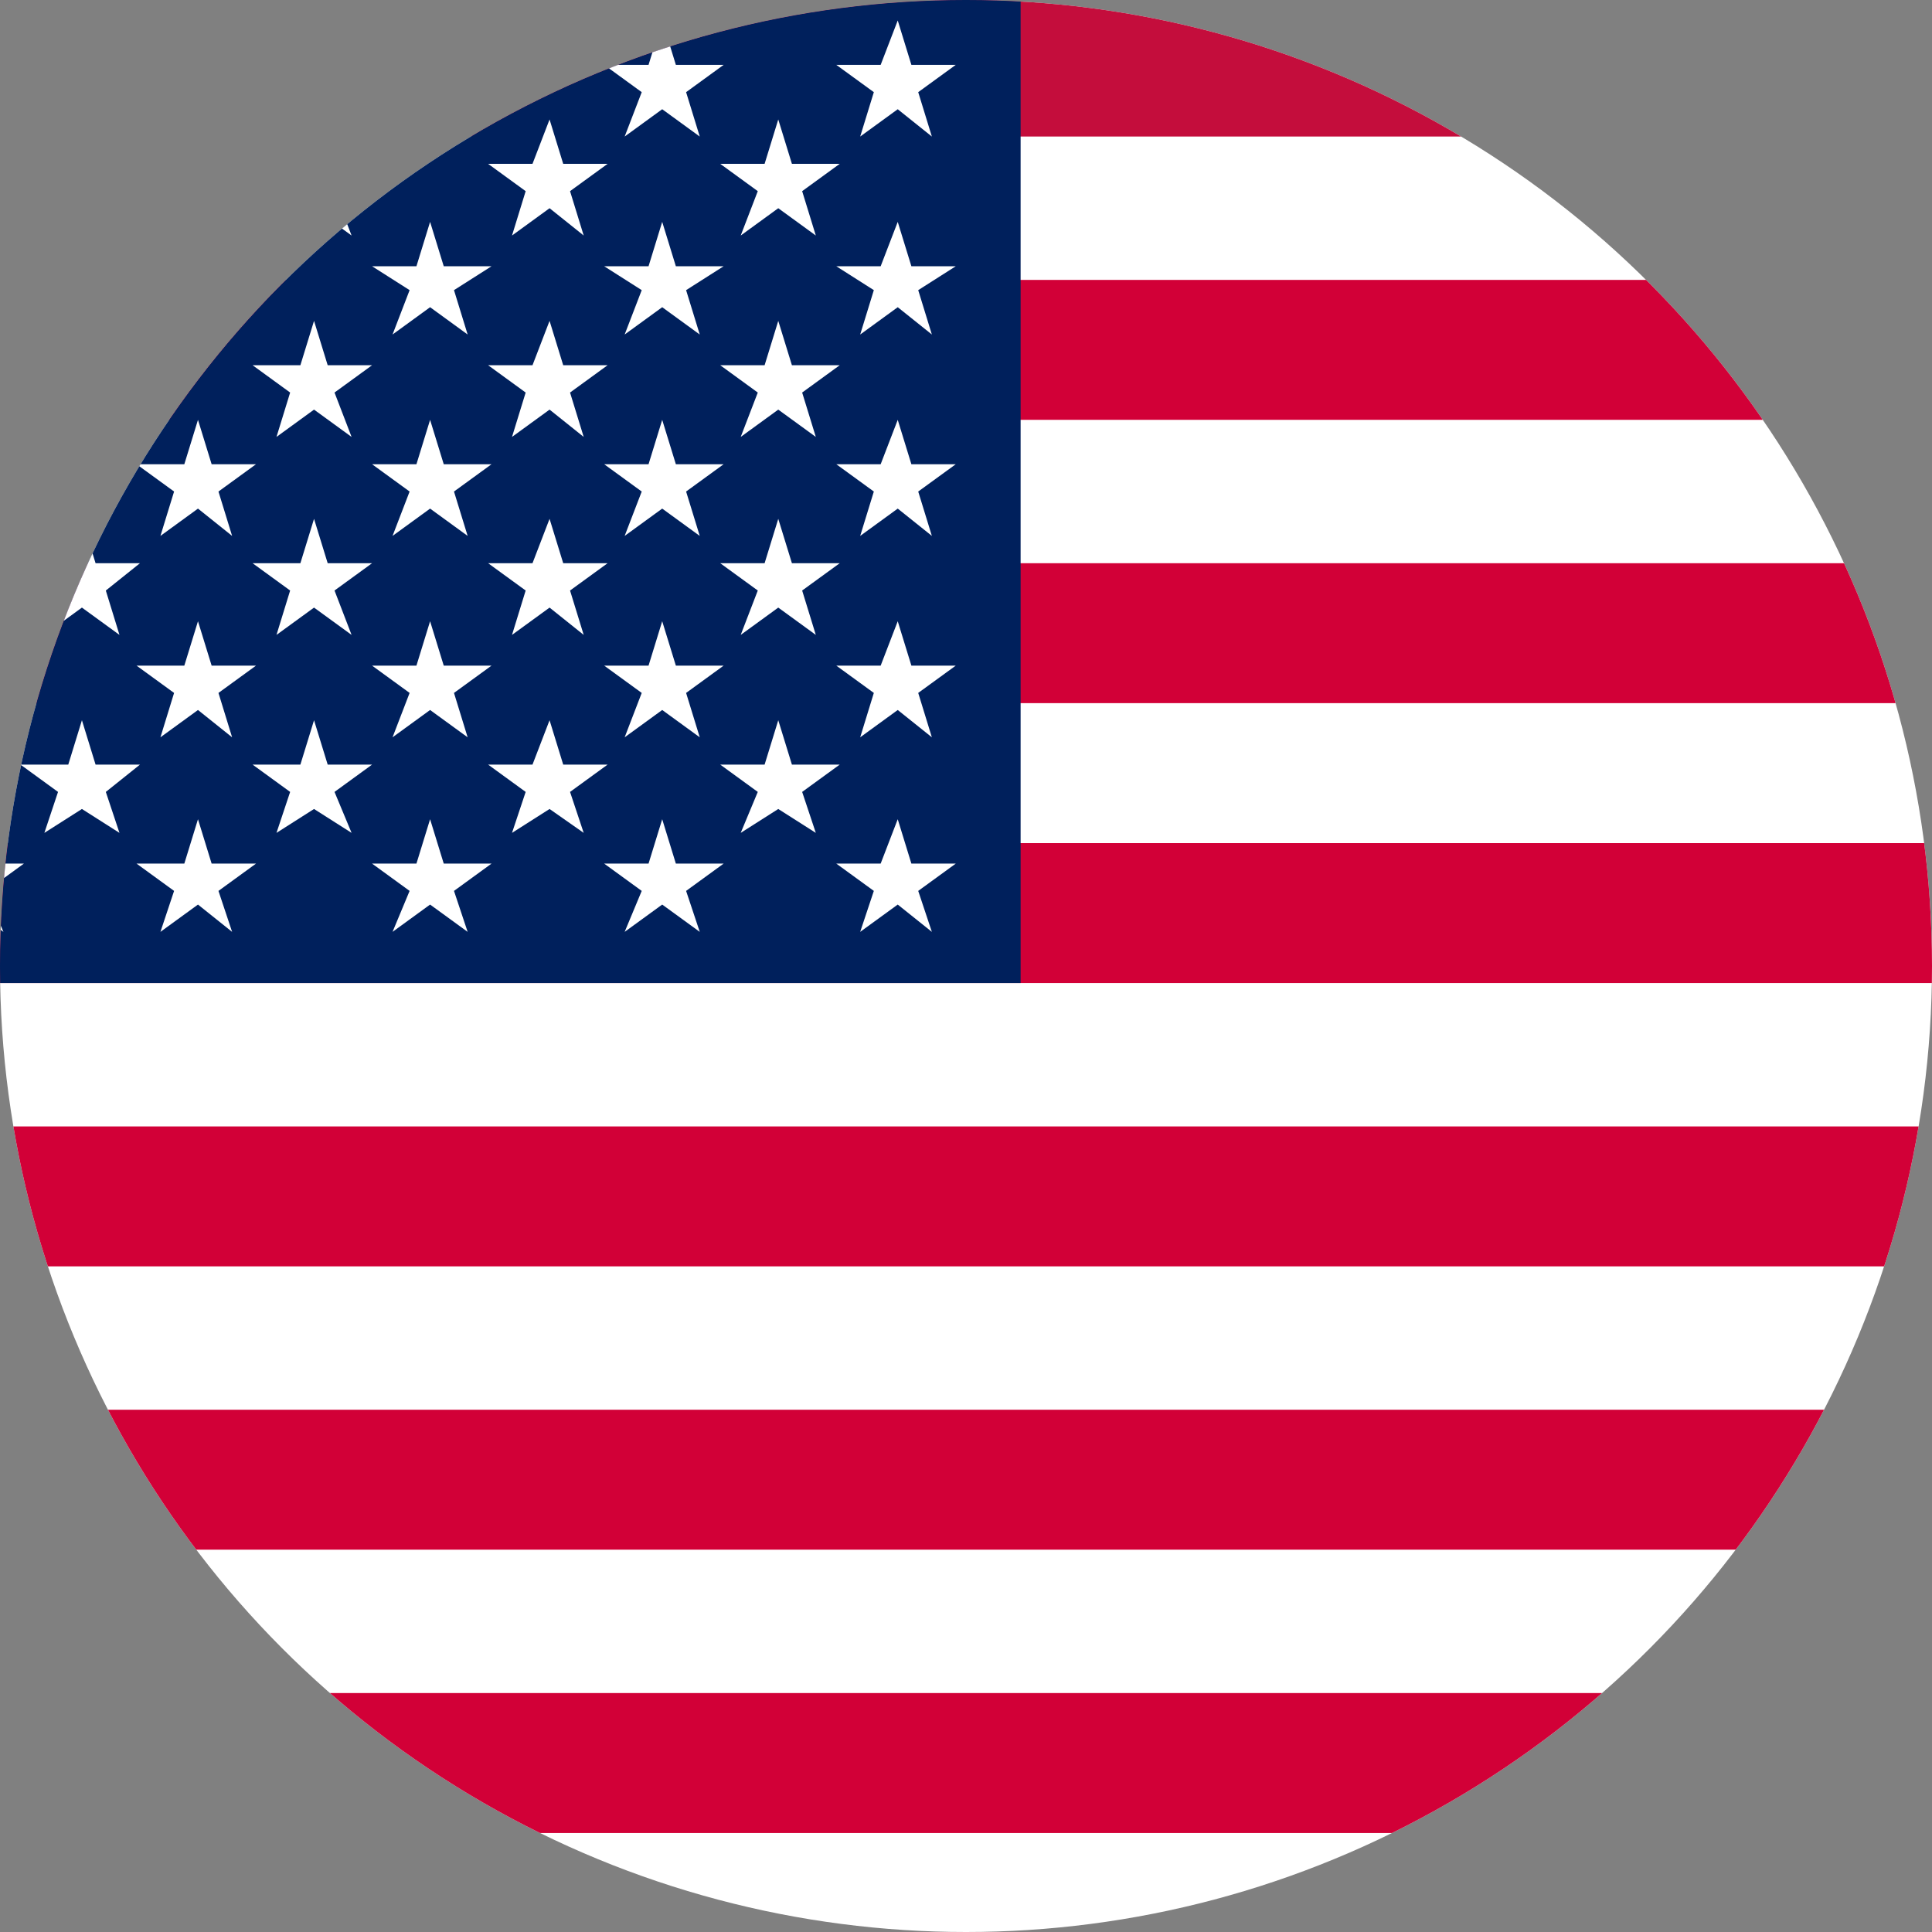 <svg id="레이어_1" data-name="레이어 1" xmlns="http://www.w3.org/2000/svg" xmlns:xlink="http://www.w3.org/1999/xlink" viewBox="0 0 5.66 5.66"><rect x="0" y="0" width="5.66" height="5.66" fill="#808080" stroke="none"/><defs><style>.cls-1{fill:none;}.cls-2{fill:#fff;}.cls-3{clip-path:url(#clip-path);}.cls-4{fill:#d20037;}.cls-5{fill:#c40d3c;}.cls-6{fill:#00205c;}</style><clipPath id="clip-path"><circle id="SVGID" class="cls-1" cx="2.83" cy="2.83" r="2.83"/></clipPath></defs><circle class="cls-2" cx="2.83" cy="2.83" r="2.83"/><g class="cls-3"><rect class="cls-1" x="-1.1" y="3.72" width="10.23" height="0.41"/><rect class="cls-4" x="-1.1" y="3.3" width="10.23" height="0.41"/><rect class="cls-4" x="-1.1" y="4.96" width="10.23" height="0.41"/><rect class="cls-4" x="-1.1" y="4.13" width="10.23" height="0.41"/><rect class="cls-1" x="-1.1" y="2.89" width="10.23" height="0.41"/><rect class="cls-1" x="-1.1" y="4.54" width="10.23" height="0.41"/><rect class="cls-1" x="-1.1" y="2.06" width="10.23" height="0.41"/><rect class="cls-4" x="-1.1" y="2.47" width="10.23" height="0.41"/><rect class="cls-1" x="-1.1" y="0.4" width="10.23" height="0.41"/><rect class="cls-4" x="-1.1" y="0.82" width="10.23" height="0.41"/><rect class="cls-5" x="-1.1" y="-0.01" width="10.23" height="0.41"/><rect class="cls-1" x="-1.1" y="1.23" width="10.23" height="0.41"/><rect class="cls-4" x="-1.1" y="1.65" width="10.23" height="0.41"/><rect class="cls-6" x="-1.1" y="-0.01" width="4.09" height="2.89"/><polygon class="cls-2" points="0.24 0.35 0.28 0.48 0.41 0.48 0.31 0.56 0.35 0.69 0.24 0.61 0.13 0.69 0.17 0.56 0.06 0.48 0.2 0.48 0.24 0.35"/><polygon class="cls-2" points="0.92 0.35 0.96 0.48 1.09 0.48 0.98 0.56 1.03 0.69 0.92 0.61 0.81 0.69 0.85 0.56 0.74 0.48 0.88 0.48 0.92 0.35"/><polygon class="cls-2" points="1.61 0.35 1.65 0.48 1.78 0.48 1.67 0.56 1.71 0.69 1.61 0.61 1.5 0.69 1.54 0.56 1.43 0.48 1.56 0.48 1.61 0.35"/><polygon class="cls-2" points="2.28 0.35 2.32 0.48 2.46 0.48 2.35 0.56 2.39 0.69 2.28 0.61 2.17 0.69 2.22 0.56 2.11 0.48 2.24 0.48 2.28 0.35"/><polygon class="cls-2" points="0.24 0.94 0.28 1.07 0.41 1.07 0.31 1.15 0.35 1.28 0.24 1.2 0.13 1.28 0.17 1.15 0.06 1.07 0.2 1.07 0.24 0.94"/><polygon class="cls-2" points="0.92 0.94 0.96 1.07 1.09 1.07 0.98 1.15 1.03 1.28 0.92 1.2 0.81 1.28 0.85 1.15 0.74 1.07 0.88 1.07 0.92 0.94"/><polygon class="cls-2" points="1.61 0.94 1.65 1.07 1.78 1.07 1.67 1.15 1.71 1.28 1.61 1.2 1.5 1.28 1.54 1.15 1.43 1.07 1.56 1.07 1.61 0.94"/><polygon class="cls-2" points="2.28 0.94 2.32 1.07 2.46 1.07 2.35 1.15 2.39 1.28 2.28 1.2 2.17 1.28 2.22 1.15 2.11 1.07 2.24 1.07 2.28 0.94"/><polygon class="cls-2" points="0.24 1.52 0.28 1.65 0.41 1.65 0.31 1.73 0.35 1.86 0.24 1.78 0.13 1.86 0.17 1.73 0.06 1.65 0.2 1.65 0.24 1.52"/><polygon class="cls-2" points="0.92 1.52 0.96 1.65 1.09 1.65 0.98 1.73 1.03 1.86 0.92 1.78 0.81 1.86 0.85 1.73 0.74 1.65 0.88 1.65 0.92 1.52"/><polygon class="cls-2" points="1.61 1.52 1.65 1.65 1.78 1.65 1.67 1.73 1.71 1.86 1.61 1.78 1.5 1.86 1.54 1.73 1.43 1.65 1.56 1.65 1.61 1.52"/><polygon class="cls-2" points="2.28 1.52 2.32 1.65 2.46 1.65 2.35 1.73 2.39 1.86 2.28 1.78 2.17 1.86 2.22 1.73 2.11 1.65 2.24 1.65 2.28 1.52"/><polygon class="cls-2" points="0.24 2.11 0.28 2.24 0.41 2.24 0.31 2.32 0.35 2.44 0.24 2.37 0.13 2.44 0.17 2.32 0.06 2.24 0.2 2.24 0.24 2.11"/><polygon class="cls-2" points="0.92 2.11 0.96 2.24 1.09 2.24 0.98 2.32 1.03 2.44 0.92 2.37 0.81 2.44 0.85 2.32 0.74 2.24 0.88 2.24 0.92 2.11"/><polygon class="cls-2" points="1.61 2.11 1.65 2.24 1.78 2.24 1.67 2.32 1.71 2.44 1.61 2.37 1.5 2.44 1.54 2.32 1.43 2.24 1.56 2.24 1.61 2.11"/><polygon class="cls-2" points="2.28 2.11 2.32 2.24 2.46 2.24 2.35 2.32 2.39 2.44 2.28 2.37 2.17 2.44 2.22 2.32 2.11 2.24 2.24 2.24 2.28 2.11"/><polygon class="cls-2" points="-0.1 0.65 -0.06 0.78 0.07 0.78 -0.04 0.85 0.01 0.98 -0.1 0.9 -0.21 0.98 -0.17 0.85 -0.28 0.78 -0.14 0.78 -0.1 0.65"/><polygon class="cls-2" points="0.58 0.65 0.62 0.78 0.75 0.78 0.64 0.85 0.68 0.98 0.58 0.9 0.47 0.98 0.51 0.85 0.4 0.78 0.54 0.78 0.58 0.65"/><polygon class="cls-2" points="1.26 0.65 1.3 0.78 1.44 0.78 1.33 0.85 1.37 0.98 1.26 0.9 1.15 0.98 1.2 0.85 1.09 0.78 1.22 0.78 1.26 0.65"/><polygon class="cls-2" points="1.94 0.65 1.98 0.78 2.12 0.78 2.01 0.85 2.05 0.98 1.94 0.9 1.83 0.98 1.88 0.85 1.77 0.78 1.9 0.78 1.94 0.65"/><polygon class="cls-2" points="2.63 0.65 2.67 0.78 2.8 0.78 2.69 0.85 2.73 0.98 2.63 0.9 2.52 0.98 2.56 0.85 2.45 0.78 2.58 0.78 2.63 0.65"/><polygon class="cls-2" points="-0.1 0.06 -0.06 0.19 0.07 0.19 -0.04 0.27 0.01 0.4 -0.1 0.32 -0.21 0.4 -0.17 0.27 -0.28 0.19 -0.14 0.19 -0.1 0.06"/><polygon class="cls-2" points="0.58 0.06 0.62 0.19 0.75 0.19 0.64 0.27 0.68 0.4 0.58 0.32 0.47 0.4 0.51 0.27 0.4 0.19 0.54 0.19 0.58 0.06"/><polygon class="cls-2" points="1.26 0.06 1.3 0.19 1.44 0.19 1.33 0.27 1.37 0.4 1.26 0.32 1.15 0.4 1.2 0.27 1.09 0.19 1.22 0.19 1.26 0.06"/><polygon class="cls-2" points="1.94 0.06 1.98 0.19 2.12 0.19 2.01 0.27 2.05 0.4 1.94 0.32 1.83 0.4 1.88 0.27 1.77 0.19 1.9 0.19 1.94 0.06"/><polygon class="cls-2" points="2.63 0.06 2.67 0.19 2.8 0.19 2.69 0.27 2.73 0.4 2.63 0.32 2.52 0.4 2.56 0.27 2.45 0.19 2.58 0.19 2.63 0.06"/><polygon class="cls-2" points="-0.1 1.23 -0.06 1.36 0.07 1.36 -0.04 1.44 0.01 1.57 -0.1 1.49 -0.21 1.57 -0.17 1.44 -0.28 1.36 -0.14 1.36 -0.1 1.23"/><polygon class="cls-2" points="0.58 1.23 0.62 1.36 0.75 1.36 0.64 1.44 0.68 1.57 0.58 1.49 0.47 1.57 0.51 1.44 0.4 1.36 0.54 1.36 0.58 1.23"/><polygon class="cls-2" points="1.26 1.23 1.3 1.36 1.44 1.36 1.33 1.44 1.37 1.57 1.26 1.49 1.15 1.57 1.2 1.44 1.09 1.36 1.22 1.36 1.26 1.23"/><polygon class="cls-2" points="1.94 1.23 1.98 1.36 2.12 1.36 2.01 1.44 2.05 1.57 1.94 1.49 1.83 1.57 1.88 1.44 1.77 1.36 1.9 1.36 1.94 1.23"/><polygon class="cls-2" points="2.63 1.23 2.67 1.36 2.8 1.36 2.69 1.44 2.73 1.57 2.63 1.49 2.52 1.57 2.56 1.44 2.45 1.36 2.58 1.36 2.63 1.23"/><polygon class="cls-2" points="-0.1 1.82 -0.06 1.95 0.07 1.95 -0.04 2.03 0.01 2.16 -0.1 2.08 -0.21 2.16 -0.17 2.03 -0.28 1.95 -0.14 1.95 -0.1 1.82"/><polygon class="cls-2" points="0.58 1.82 0.62 1.95 0.75 1.95 0.64 2.03 0.68 2.16 0.58 2.08 0.47 2.16 0.51 2.03 0.4 1.95 0.54 1.95 0.58 1.82"/><polygon class="cls-2" points="1.26 1.82 1.3 1.95 1.44 1.95 1.33 2.03 1.37 2.16 1.26 2.08 1.15 2.16 1.2 2.03 1.09 1.95 1.22 1.95 1.26 1.82"/><polygon class="cls-2" points="1.94 1.82 1.98 1.95 2.12 1.95 2.01 2.03 2.05 2.16 1.94 2.08 1.83 2.16 1.88 2.03 1.77 1.95 1.9 1.95 1.94 1.82"/><polygon class="cls-2" points="2.63 1.82 2.67 1.95 2.8 1.95 2.69 2.03 2.73 2.16 2.63 2.08 2.52 2.16 2.56 2.03 2.45 1.95 2.58 1.95 2.63 1.82"/><polygon class="cls-2" points="-0.1 2.4 -0.06 2.53 0.07 2.53 -0.04 2.61 0.01 2.73 -0.1 2.65 -0.21 2.73 -0.17 2.61 -0.28 2.53 -0.14 2.53 -0.1 2.4"/><polygon class="cls-2" points="0.58 2.4 0.62 2.53 0.75 2.53 0.64 2.61 0.68 2.73 0.58 2.65 0.47 2.73 0.51 2.61 0.4 2.53 0.54 2.53 0.58 2.4"/><polygon class="cls-2" points="1.26 2.4 1.3 2.53 1.44 2.53 1.33 2.61 1.37 2.73 1.26 2.65 1.15 2.73 1.2 2.61 1.09 2.53 1.22 2.53 1.26 2.4"/><polygon class="cls-2" points="1.94 2.4 1.98 2.53 2.12 2.53 2.01 2.61 2.05 2.73 1.94 2.65 1.83 2.73 1.88 2.61 1.77 2.53 1.9 2.53 1.94 2.4"/><polygon class="cls-2" points="2.63 2.4 2.67 2.53 2.8 2.53 2.69 2.61 2.73 2.73 2.63 2.65 2.52 2.73 2.56 2.61 2.45 2.53 2.58 2.53 2.63 2.4"/></g></svg>